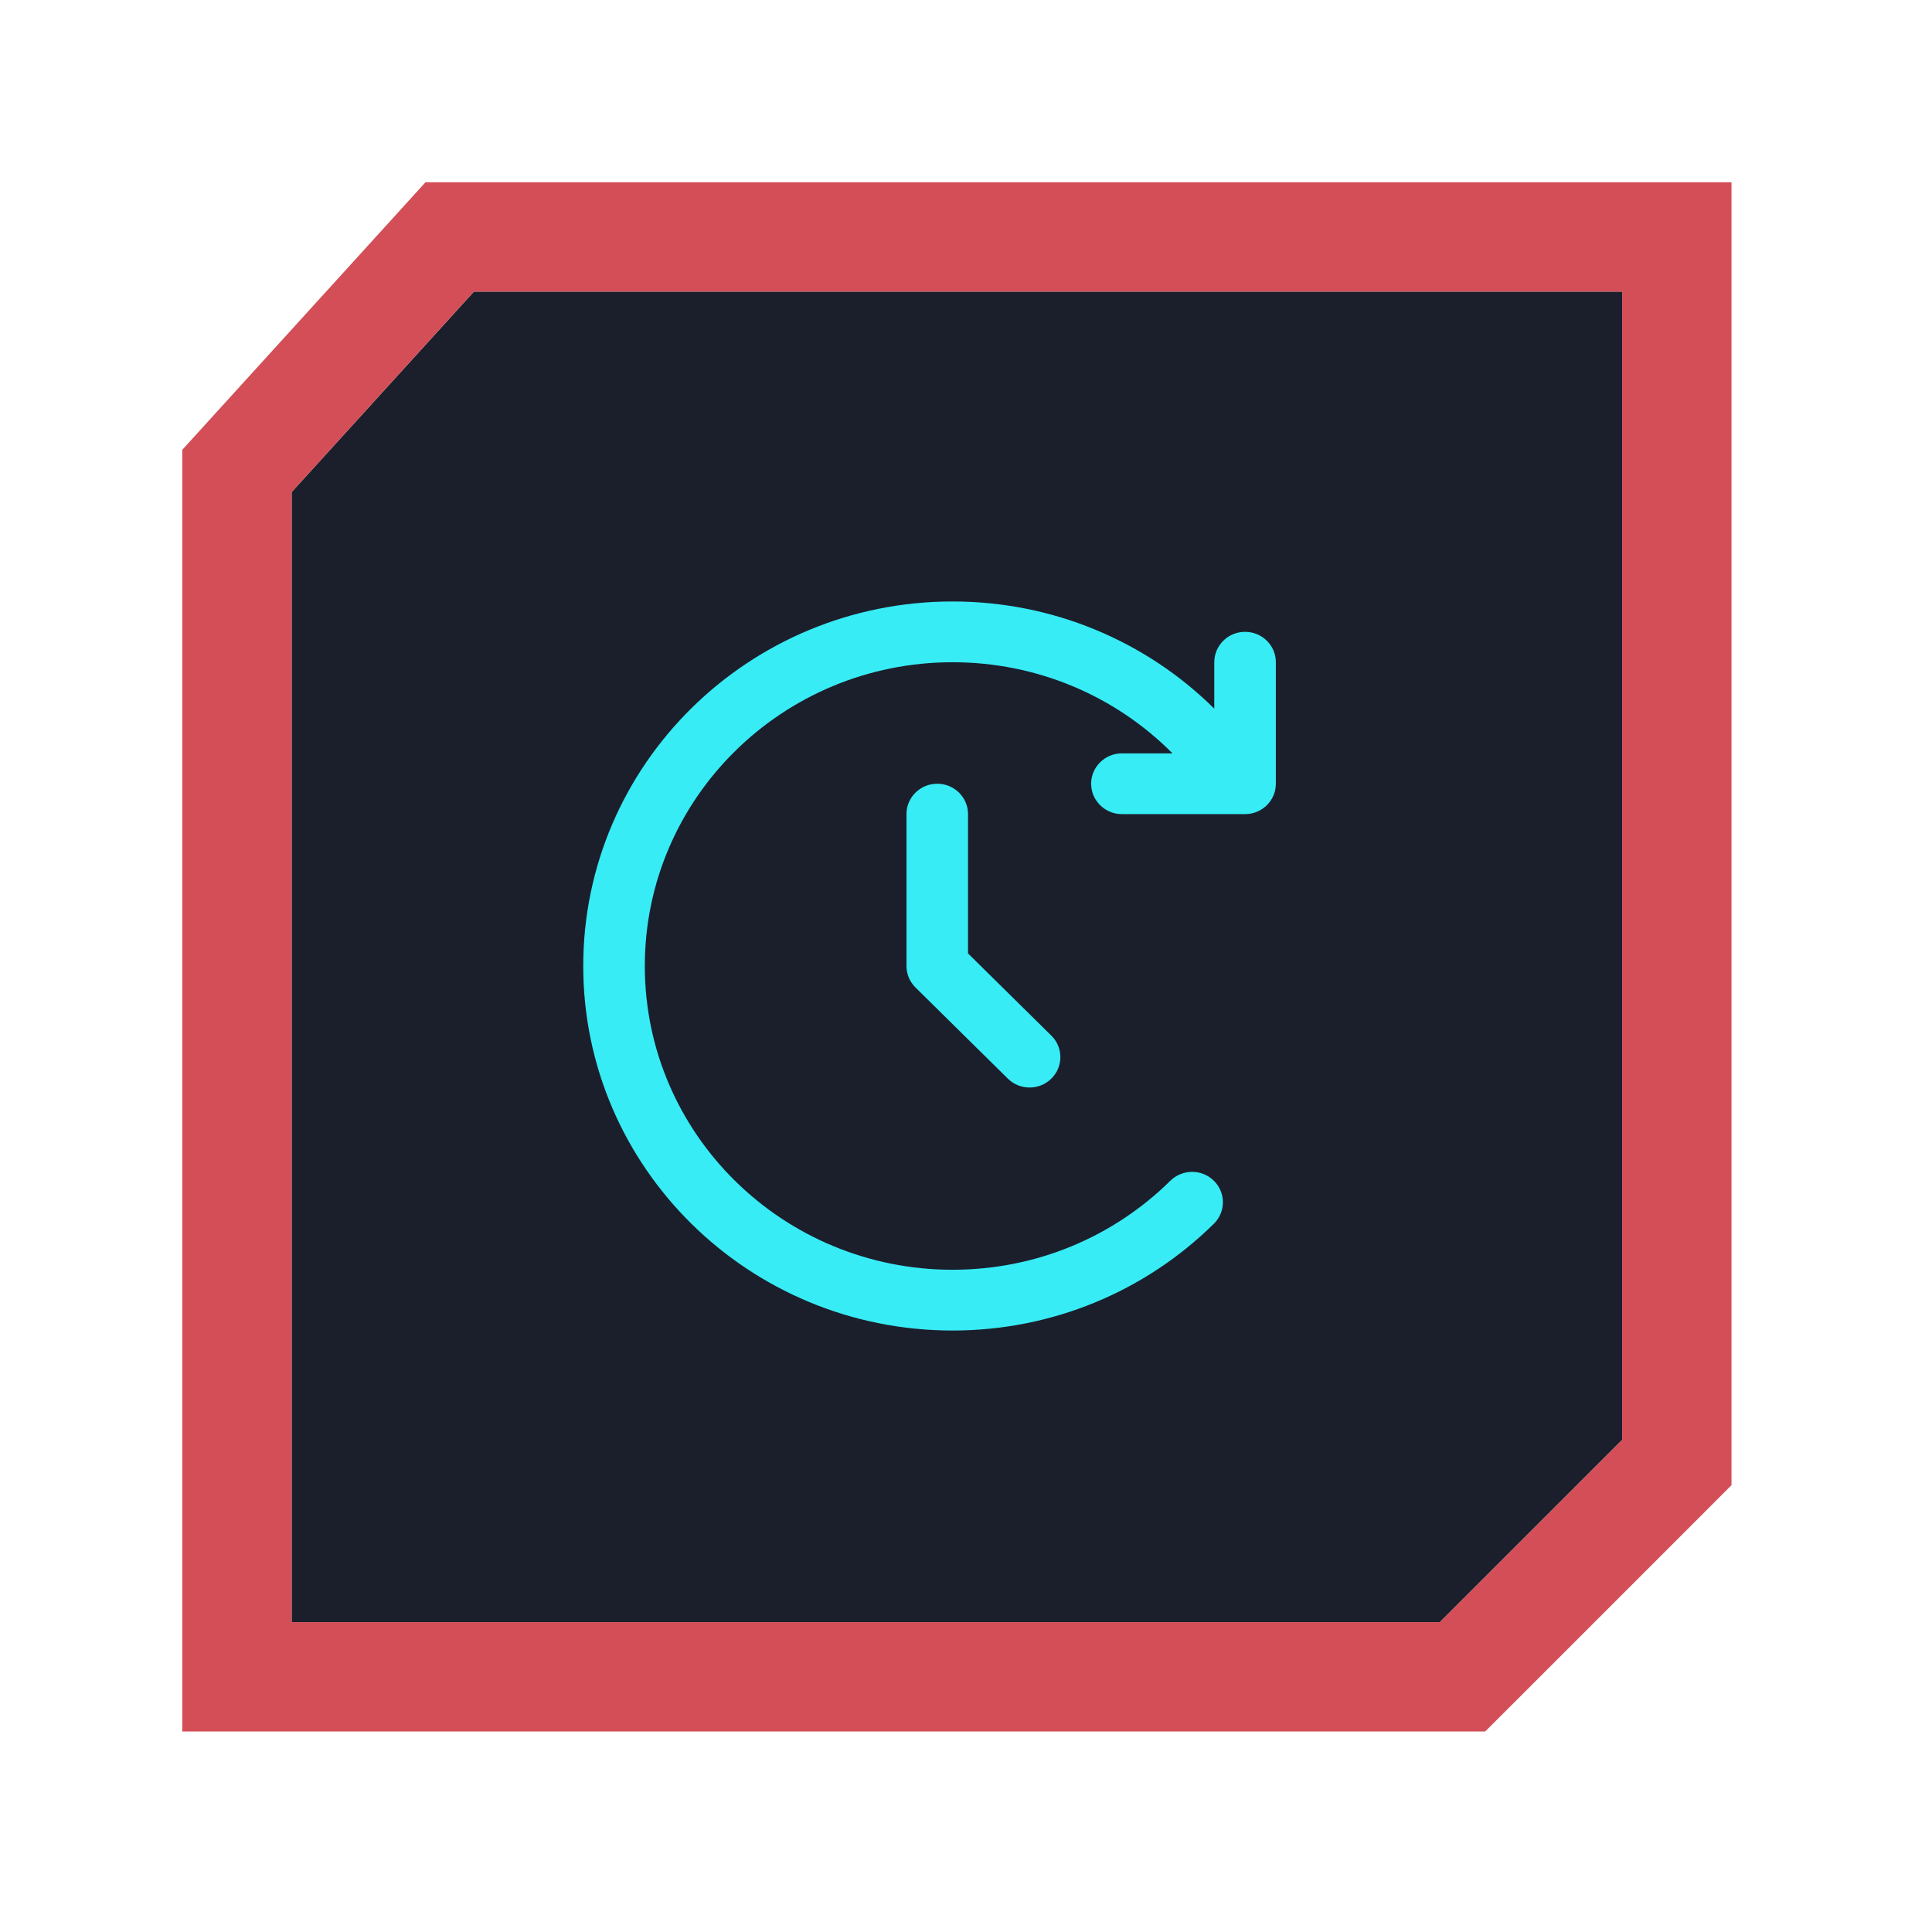 <svg width="53" height="53" viewBox="0 0 53 53" fill="none" xmlns="http://www.w3.org/2000/svg">
<g filter="url(#filter0_d)">
<path d="M13 8H44.5V39.5L39.5 44.5L8 44.5V13.5L13 8Z" fill="#1B1F2C"/>
<path d="M13 6.5H12.336L11.89 6.991L6.89 12.491L6.5 12.92V13.5V44.5V46H8L39.5 46H40.121L40.561 45.561L45.561 40.561L46 40.121V39.5V8V6.5H44.5H13Z" stroke="#D34E57" stroke-width="3"/>
</g>
<g filter="url(#filter1_dd)">
<path d="M26.133 16.5C28.878 16.5 31.439 17.585 33.311 19.441L33.311 18.167L33.317 18.07C33.366 17.655 33.722 17.333 34.156 17.333C34.622 17.333 35 17.706 35 18.167V21.5L34.994 21.597C34.946 22.012 34.589 22.333 34.156 22.333H30.778L30.679 22.328C30.259 22.28 29.933 21.927 29.933 21.5C29.933 21.04 30.311 20.667 30.778 20.667L32.165 20.667C30.6 19.09 28.446 18.167 26.133 18.167C21.47 18.167 17.689 21.898 17.689 26.5C17.689 31.102 21.47 34.833 26.133 34.833C28.405 34.833 30.531 33.945 32.105 32.392C32.435 32.066 32.97 32.066 33.3 32.391C33.63 32.717 33.63 33.244 33.3 33.57C31.412 35.433 28.857 36.5 26.133 36.5C20.537 36.5 16 32.023 16 26.5C16 20.977 20.537 16.5 26.133 16.5ZM25.711 21.5C26.177 21.5 26.556 21.873 26.556 22.333V26.155L28.842 28.411C29.171 28.736 29.171 29.264 28.842 29.589C28.512 29.915 27.977 29.915 27.647 29.589L25.114 27.089C24.956 26.933 24.867 26.721 24.867 26.5V22.333C24.867 21.873 25.245 21.5 25.711 21.5Z" fill="#37ECF5"/>
</g>
<defs>
<filter id="filter0_d" x="0" y="0" width="52.5" height="52.5" filterUnits="userSpaceOnUse" color-interpolation-filters="sRGB">
<feFlood flood-opacity="0" result="BackgroundImageFix"/>
<feColorMatrix in="SourceAlpha" type="matrix" values="0 0 0 0 0 0 0 0 0 0 0 0 0 0 0 0 0 0 127 0"/>
<feOffset/>
<feGaussianBlur stdDeviation="2.5"/>
<feColorMatrix type="matrix" values="0 0 0 0 0.827 0 0 0 0 0.306 0 0 0 0 0.341 0 0 0 1 0"/>
<feBlend mode="normal" in2="BackgroundImageFix" result="effect1_dropShadow"/>
<feBlend mode="normal" in="SourceGraphic" in2="effect1_dropShadow" result="shape"/>
</filter>
<filter id="filter1_dd" x="11" y="11.5" width="29" height="30" filterUnits="userSpaceOnUse" color-interpolation-filters="sRGB">
<feFlood flood-opacity="0" result="BackgroundImageFix"/>
<feColorMatrix in="SourceAlpha" type="matrix" values="0 0 0 0 0 0 0 0 0 0 0 0 0 0 0 0 0 0 127 0"/>
<feOffset/>
<feGaussianBlur stdDeviation="2.5"/>
<feColorMatrix type="matrix" values="0 0 0 0 0.216 0 0 0 0 0.925 0 0 0 0 0.961 0 0 0 0.33 0"/>
<feBlend mode="normal" in2="BackgroundImageFix" result="effect1_dropShadow"/>
<feColorMatrix in="SourceAlpha" type="matrix" values="0 0 0 0 0 0 0 0 0 0 0 0 0 0 0 0 0 0 127 0"/>
<feOffset/>
<feGaussianBlur stdDeviation="2.5"/>
<feColorMatrix type="matrix" values="0 0 0 0 0.216 0 0 0 0 0.925 0 0 0 0 0.961 0 0 0 0.33 0"/>
<feBlend mode="normal" in2="effect1_dropShadow" result="effect2_dropShadow"/>
<feBlend mode="normal" in="SourceGraphic" in2="effect2_dropShadow" result="shape"/>
</filter>
</defs>
</svg>
